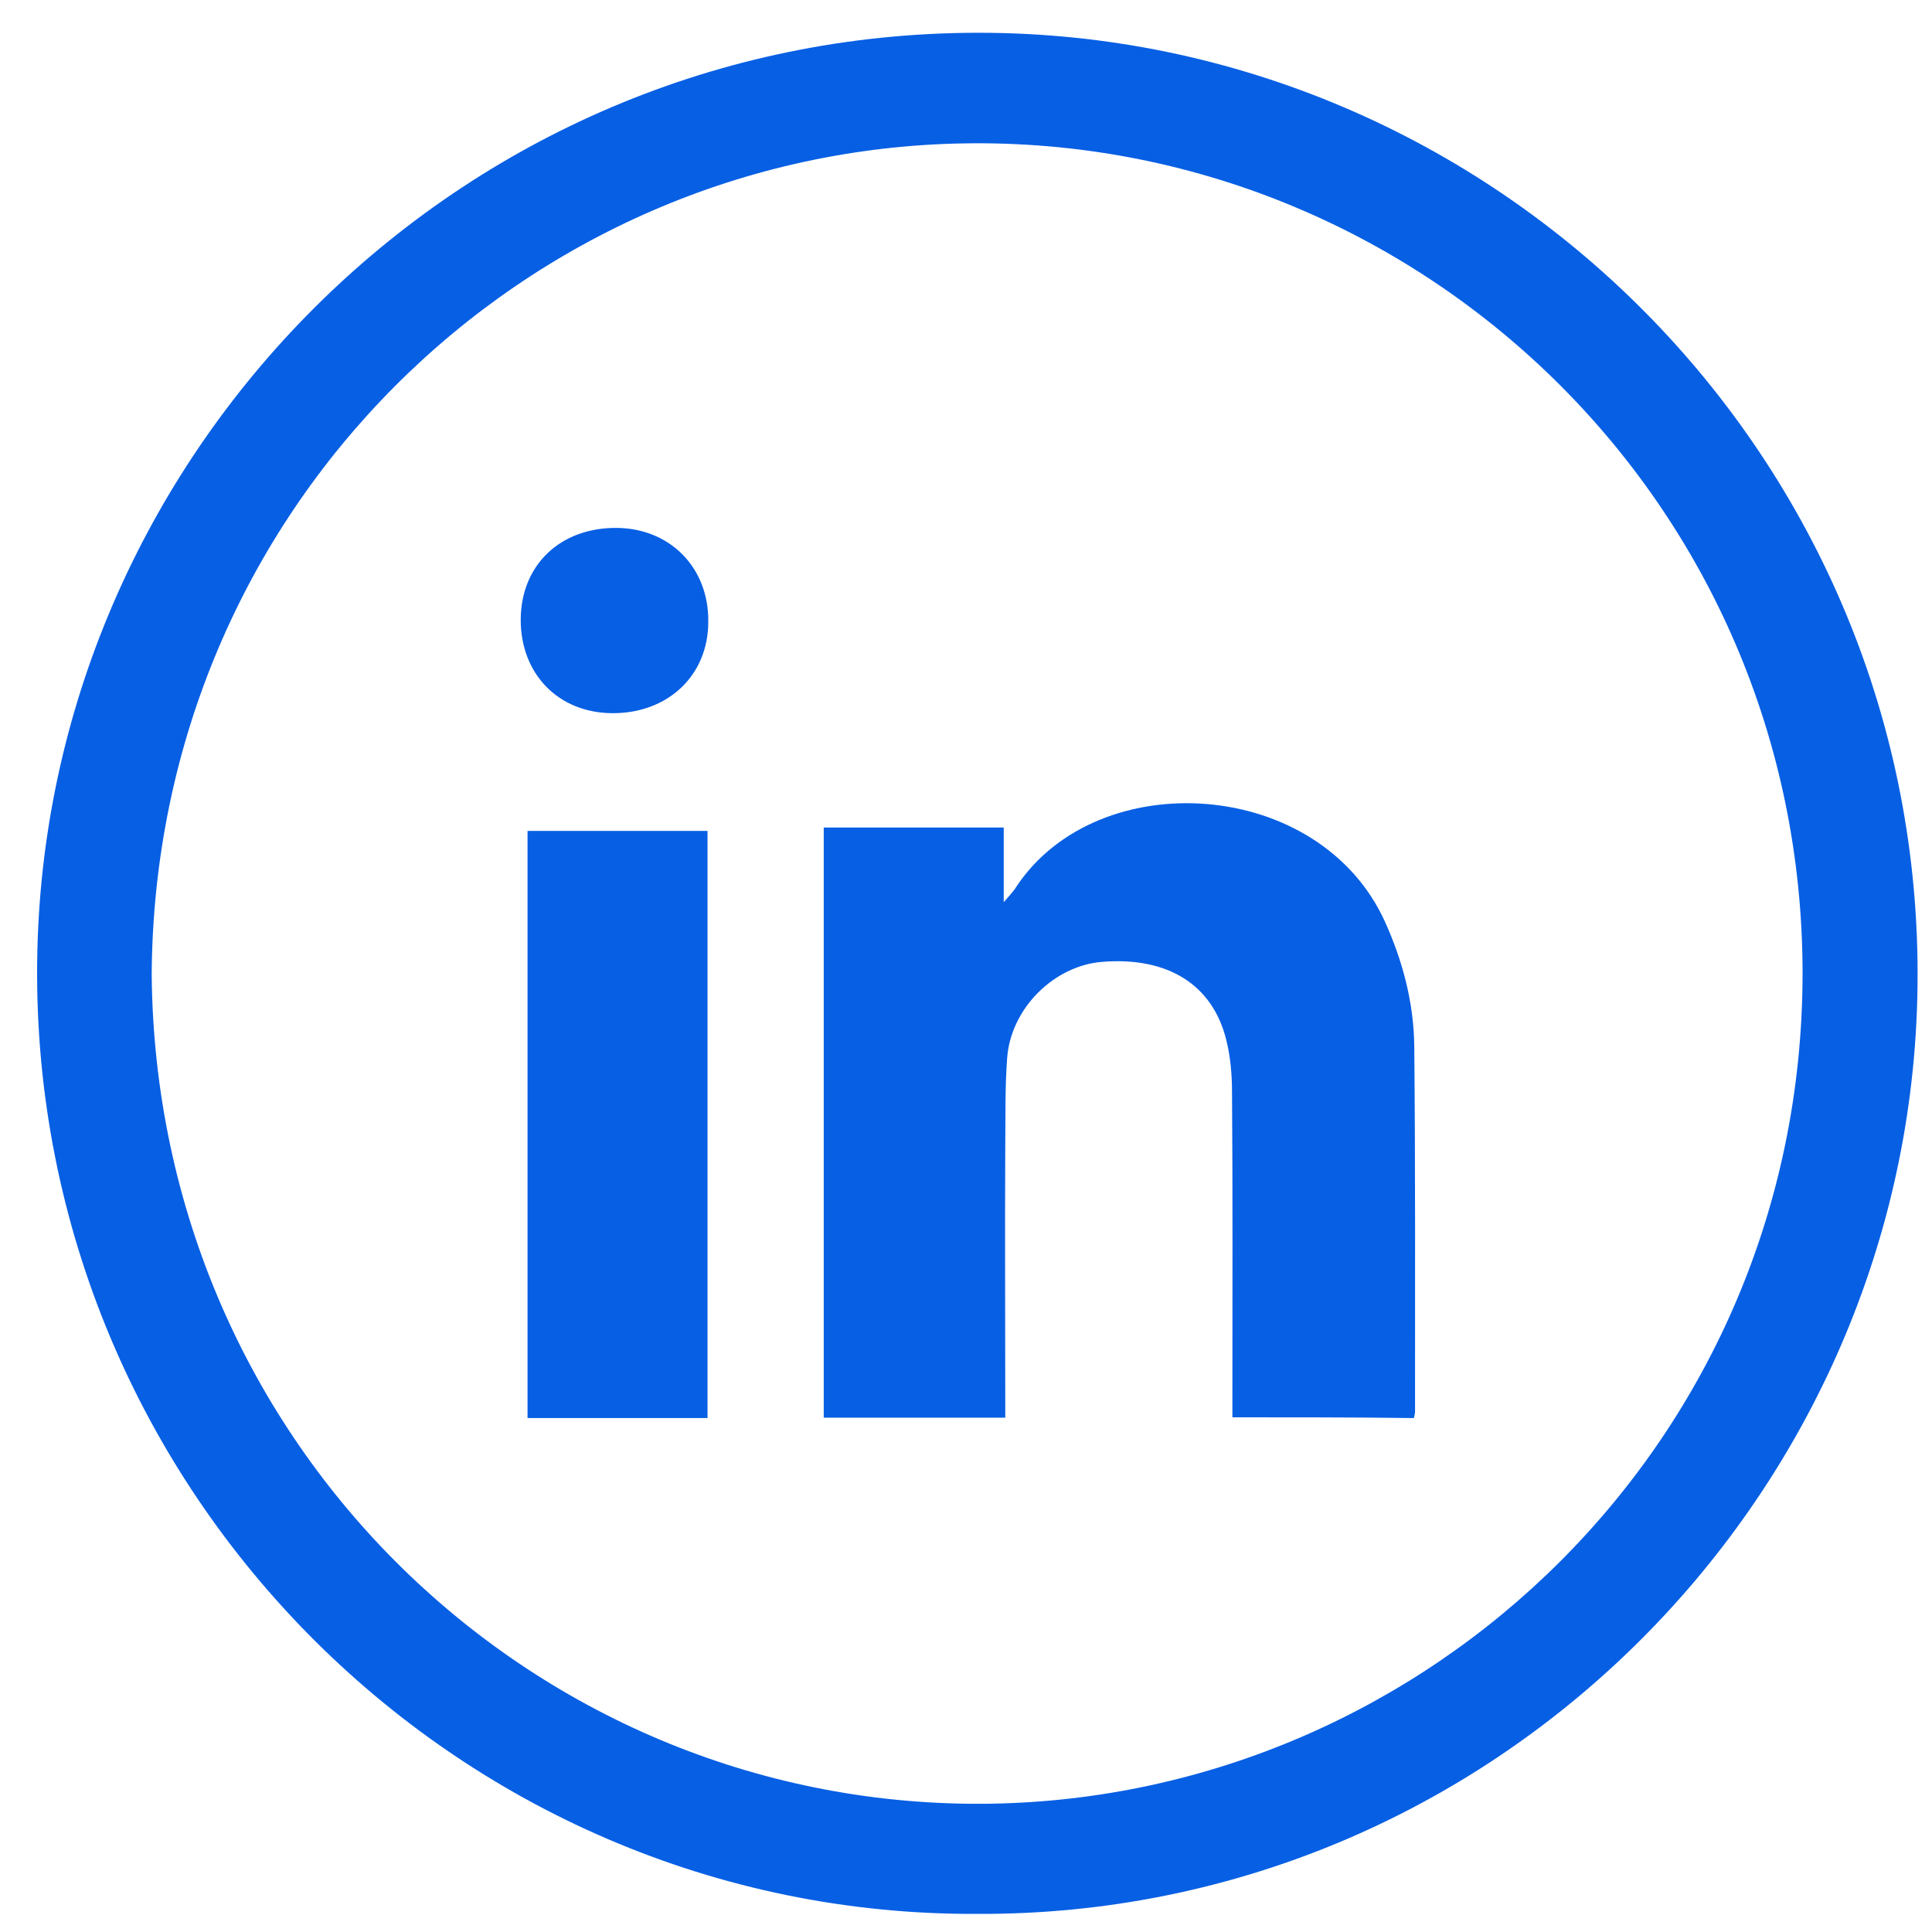<svg viewBox="0 0 512 512" xml:space="preserve" xmlns="http://www.w3.org/2000/svg"><g fill="#075fe4"><path d="M259 507.2C120.4 507.9 6.7 392.7 9.9 252.1c3-134 114.1-245 252.4-243.4 136.6 1.6 249.4 115.4 245.8 256-3.4 133.4-113.4 243.1-249.1 242.5zm-218.8-249C41.3 383.5 142.6 479.8 262.4 478c116.2-1.8 215.2-96.4 215.3-220 0-125.2-102.1-222-222.2-220C139.1 39.9 41 134.7 40.2 258.2z"/><path d="M326.6 375.6v-6.1c0-26.7.1-53.3-.1-80 0-4.6-.4-9.4-1.5-13.8-3.6-14.8-15.6-22.2-32.9-20.8-12.8 1-24.3 12.4-25.2 25.6-.6 8-.4 16-.5 24-.1 21.7 0 43.3 0 65v6.2h-48.1V219.3H266v19.8c1.7-2 2.7-3 3.4-4.2 21.6-32.4 80.2-28.9 97.6 9.3 4.8 10.6 7.7 21.7 7.8 33.3.3 32.1.2 64.3.2 96.5 0 .5-.1 1-.3 1.8-15.8-.2-31.7-.2-48.1-.2zm-139.1.2h-47.7V220.2h47.7v155.6zM162.2 189c-14.3-.1-24.3-10.5-24.2-24.9s10.5-24.3 25.4-24.2c14.2.1 24.5 10.6 24.3 24.9 0 14.2-10.7 24.3-25.5 24.2z"/></g></svg>
